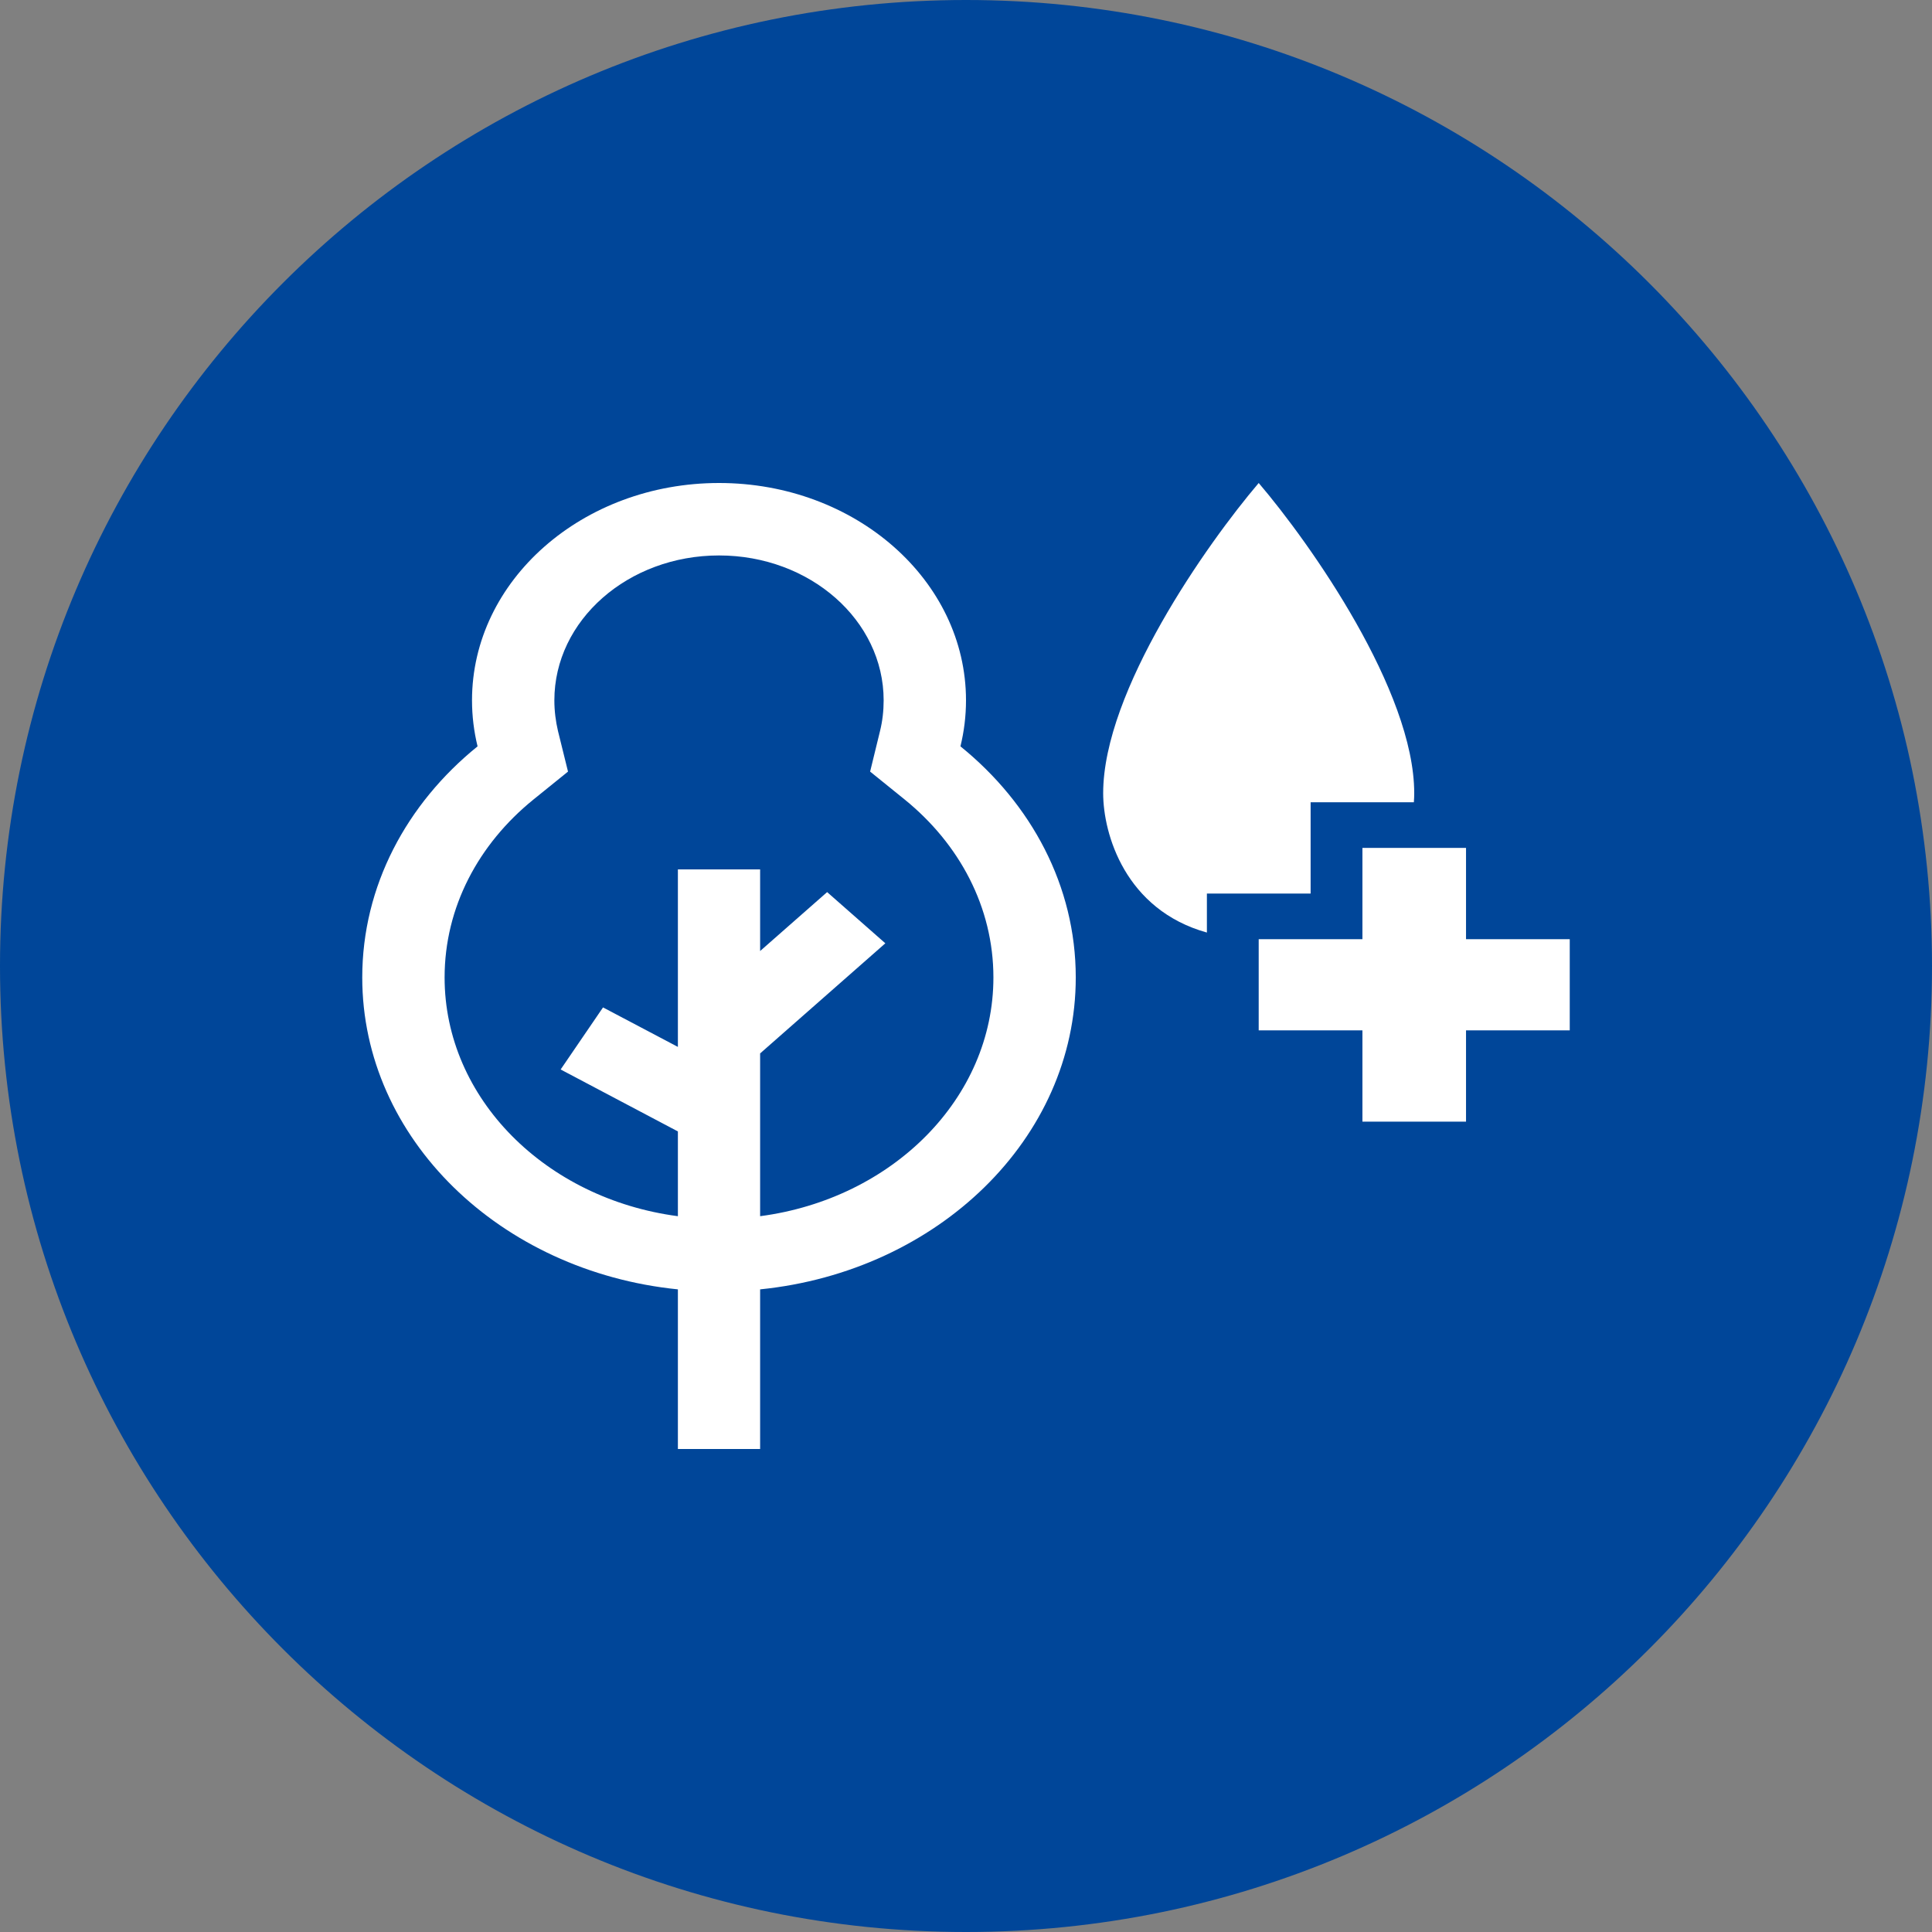 <svg width="16" height="16" viewBox="0 0 16 16" fill="none" xmlns="http://www.w3.org/2000/svg">
<rect x="0" y="0" width="16" height="16" fill="#808080" stroke="none"/>
<g clip-path="url(#clip0_417_51)">
<path d="M8 16C12.418 16 16 12.418 16 8C16 3.582 12.418 0 8 0C3.582 0 0 3.582 0 8C0 12.418 3.582 16 8 16Z" fill="#004699"/>
<path fill-rule="evenodd" clip-rule="evenodd" d="M3 8.095C3 9.429 4.142 10.529 5.614 10.678V12H6.295V10.678C7.767 10.529 8.909 9.429 8.909 8.095C8.909 7.337 8.541 6.656 7.954 6.181C7.984 6.058 8 5.931 8 5.8C8 4.806 7.084 4 5.955 4C4.825 4 3.909 4.806 3.909 5.8C3.909 5.931 3.925 6.058 3.955 6.181C3.368 6.656 3 7.337 3 8.095ZM7.206 6.39L7.288 6.054C7.308 5.973 7.318 5.888 7.318 5.8C7.318 5.137 6.708 4.6 5.955 4.6C5.201 4.6 4.591 5.137 4.591 5.8C4.591 5.888 4.602 5.973 4.621 6.054L4.704 6.39L4.417 6.622C3.964 6.989 3.682 7.512 3.682 8.095C3.682 9.097 4.52 9.928 5.614 10.072V9.37L4.643 8.857L4.994 8.343L5.614 8.67V7.2H6.295V7.876L6.85 7.388L7.332 7.812L6.295 8.724V10.072C7.389 9.928 8.227 9.097 8.227 8.095C8.227 7.512 7.945 6.989 7.493 6.622L7.206 6.39Z" fill="white"/>
<path d="M10.424 4C9.995 4.504 9.136 5.723 9.136 6.569C9.136 6.909 9.32 7.535 9.995 7.723V7.4H10.854V6.644H11.709C11.711 6.618 11.712 6.593 11.712 6.569C11.712 5.723 10.854 4.504 10.424 4Z" fill="white"/>
<path d="M11.283 9.289V8.533H10.424V7.778H11.283V7.022H12.141V7.778H13V8.533H12.141V9.289H11.283Z" fill="white"/>
</g>
<defs>
<clipPath id="clip0_417_51">
<rect width="16" height="16" fill="white"/>
</clipPath>
</defs>
</svg>
